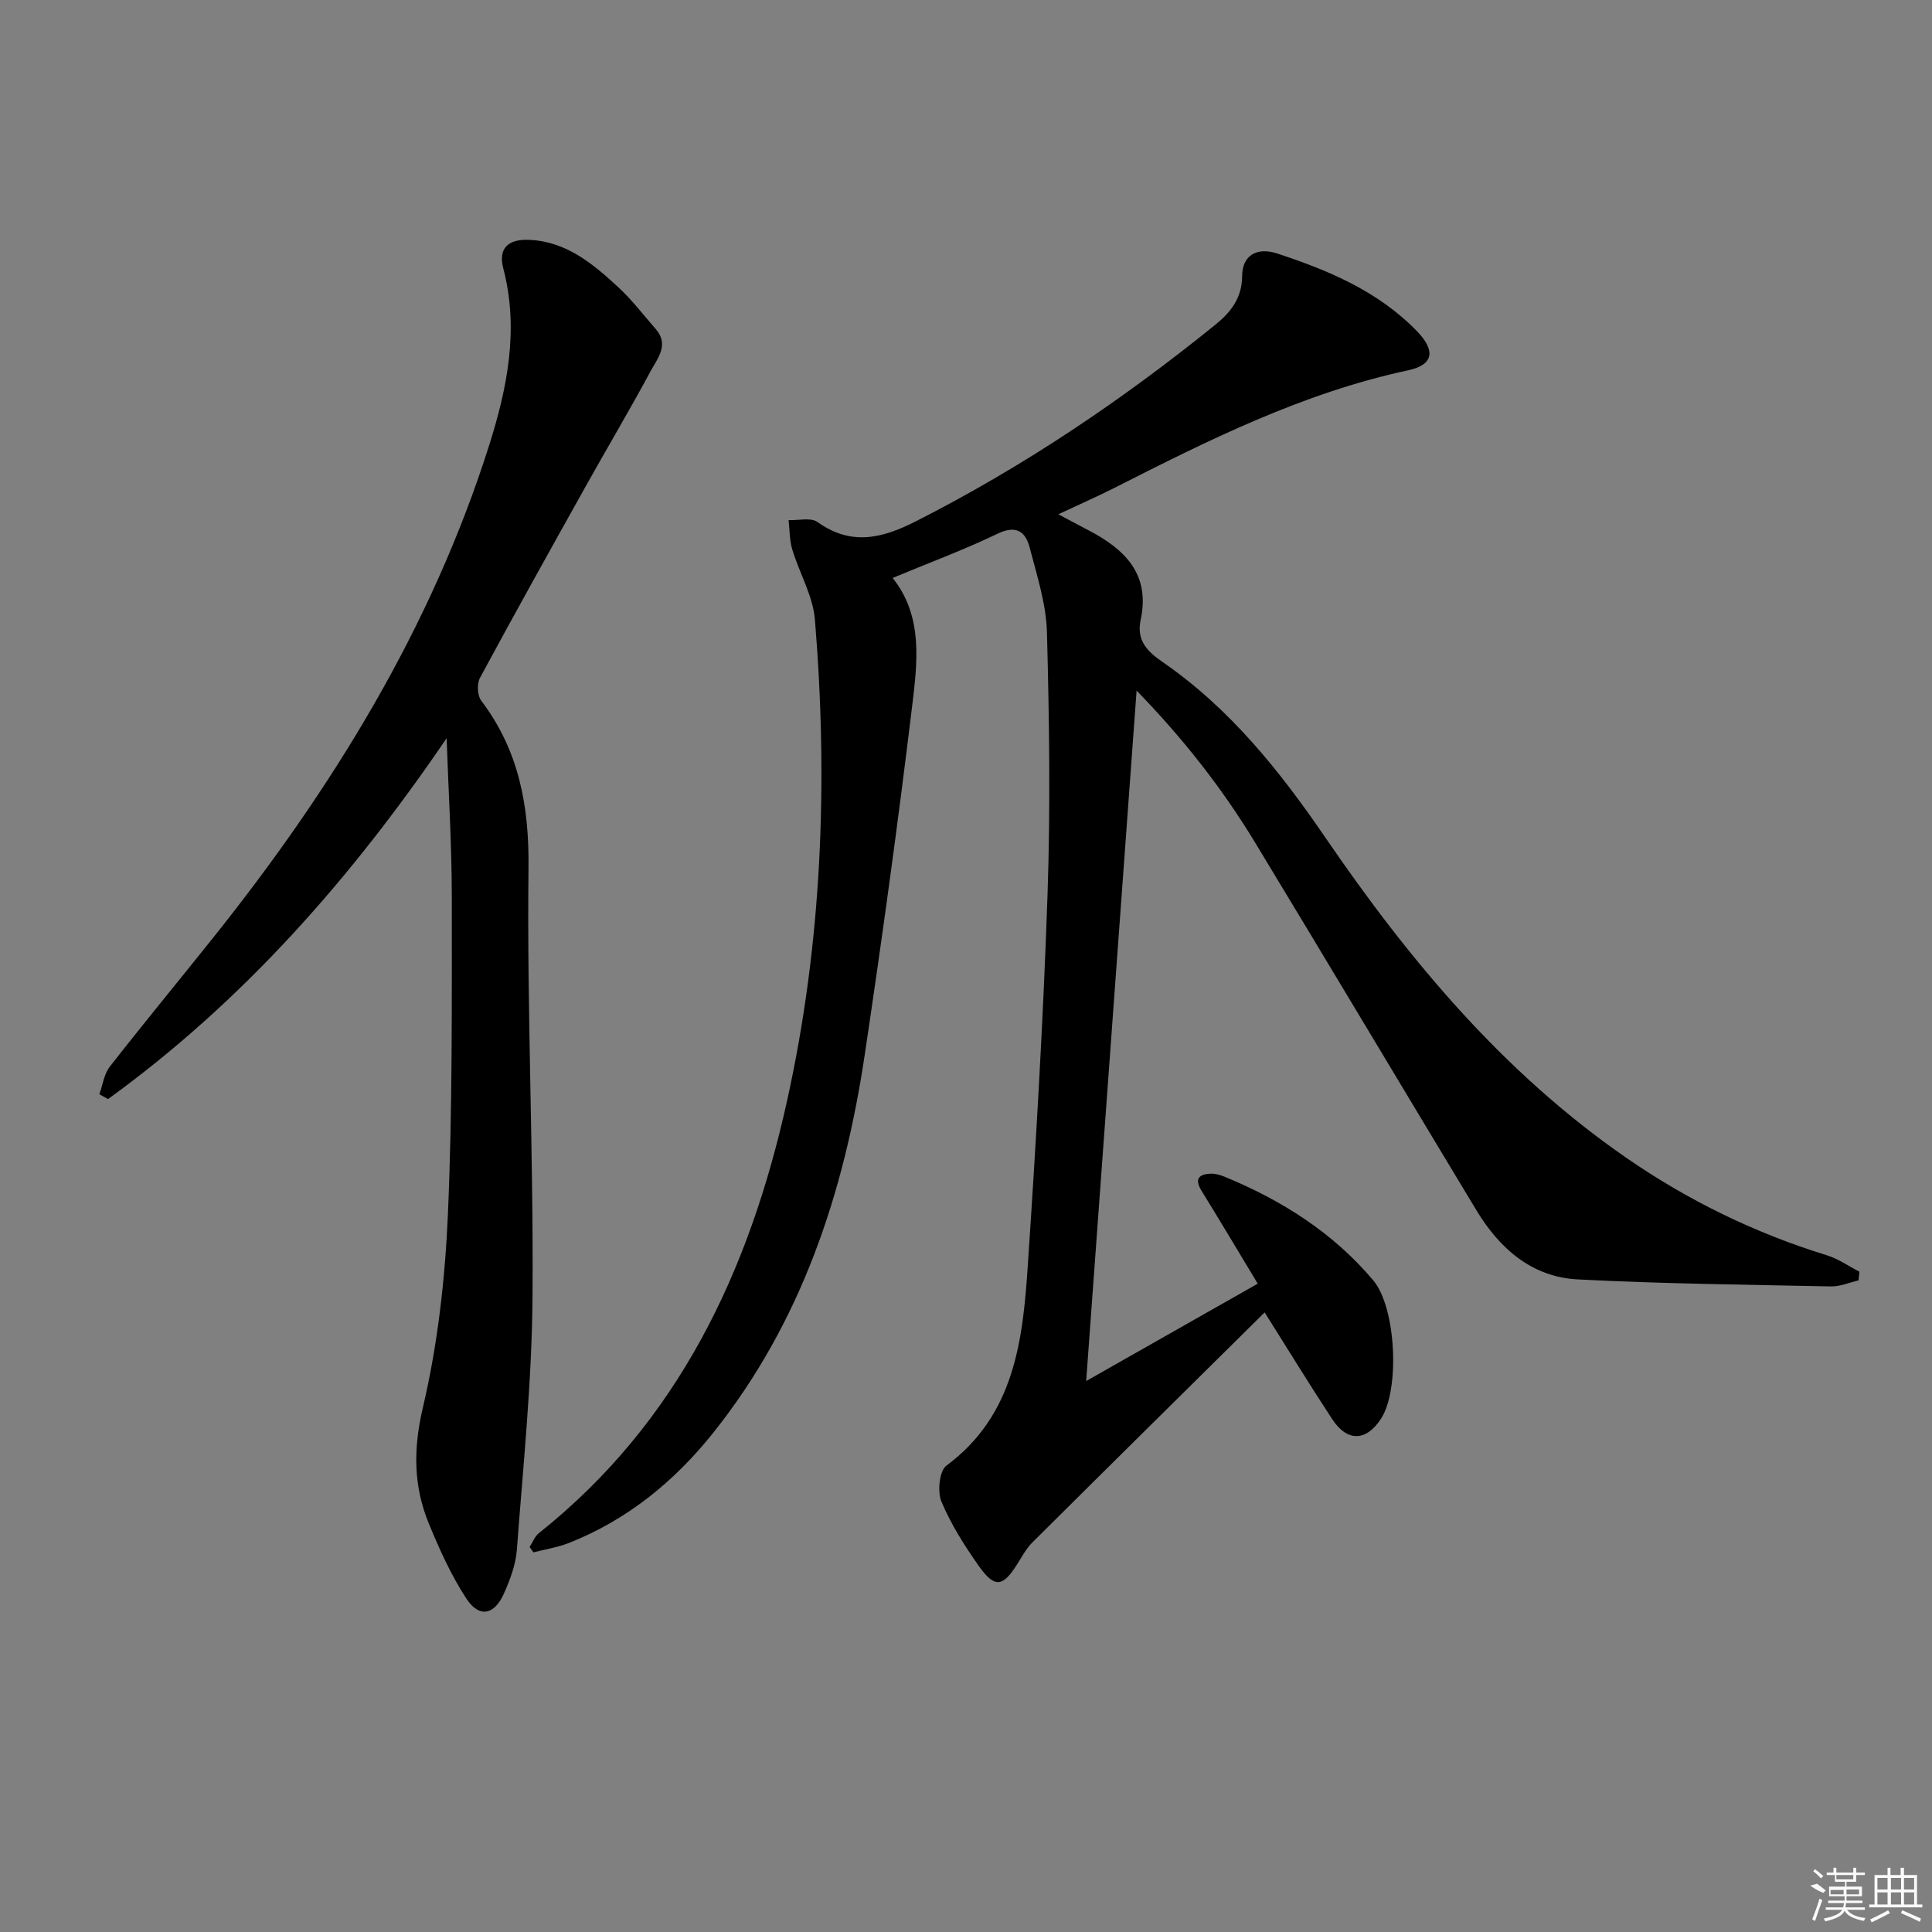 <svg enable-background="new 0 0 400 400" viewBox="0 0 400 400" xmlns="http://www.w3.org/2000/svg"><rect x="0" y="0" width="400" height="400" fill="#808080" stroke="none"/><path d="m219.11 106.48c2.44 1.29 4.33 2.31 6.23 3.3 7.5 3.9 12.85 9.05 10.83 18.51-.89 4.17 1.14 6.44 4.54 8.78 13.93 9.59 24.34 22.64 33.75 36.42 17.32 25.33 36.76 48.59 62.23 66.21 12.81 8.86 26.66 15.6 41.56 20.2 2.36.73 4.48 2.24 6.72 3.39-.06.6-.12 1.2-.18 1.8-1.9.44-3.81 1.29-5.7 1.25-17.48-.36-34.97-.55-52.42-1.45-9.54-.49-16.22-6.41-21.01-14.34-15.3-25.34-30.46-50.78-45.8-76.1-6.81-11.23-14.87-21.52-24.54-31.47-3.49 47.84-6.93 94.84-10.44 142.95 12.18-6.91 23.63-13.41 35.52-20.16-4.14-6.87-7.85-13.1-11.65-19.26-1.49-2.42-.55-3.4 1.88-3.51.95-.04 1.97.24 2.87.61 11.86 4.88 22.48 11.58 30.82 21.48 4.72 5.6 5.56 22.53 1.61 28.63-3.06 4.72-6.98 4.86-10.1.12-4.54-6.91-8.86-13.97-14-22.12-16.21 16.03-32.18 31.8-48.09 47.63-1.28 1.27-2.16 2.95-3.14 4.5-3 4.75-4.66 5.01-7.96.35-2.96-4.19-5.76-8.62-7.73-13.32-.86-2.06-.43-6.35 1.04-7.44 14.14-10.49 15.81-25.97 16.85-41.48 1.71-25.55 3.21-51.12 4.08-76.71.62-18.1.36-36.25-.12-54.36-.16-5.86-2.07-11.71-3.56-17.47-.87-3.35-2.76-4.8-6.69-2.91-6.99 3.36-14.29 6.06-21.7 9.15 6.47 8.06 5.09 17.87 3.95 27.26-2.89 23.89-6.18 47.75-9.74 71.55-4.26 28.48-13.08 55.26-31.35 78.17-8.02 10.05-17.74 17.99-29.79 22.78-2.37.94-4.96 1.34-7.44 1.98-.26-.37-.52-.74-.79-1.1.63-.97 1.05-2.19 1.91-2.87 28.94-23.03 43.58-54.3 51.37-89.41 7.3-32.91 8.54-66.25 5.79-99.74-.41-4.93-3.22-9.64-4.69-14.52-.58-1.92-.53-4.04-.76-6.07 2.02.08 4.59-.6 5.97.38 6.94 4.97 13.32 3.44 20.3-.1 22.23-11.27 42.75-25.09 62.07-40.73 3.1-2.51 5.53-5.43 5.56-10.07.03-4.33 3.06-6.07 7.28-4.68 10.63 3.5 20.84 7.78 28.87 16.03 3.92 4.02 3.56 7-1.75 8.14-21.89 4.68-41.63 14.59-61.35 24.61-3.4 1.69-6.89 3.23-11.11 5.21z"/><path d="m92.47 152.84c-19.7 28.94-42.12 54.45-70.1 74.71-.6-.33-1.2-.67-1.8-1 .7-1.93.97-4.19 2.17-5.72 7.06-9.04 14.37-17.89 21.53-26.86 24.55-30.77 44.98-63.9 56.97-101.67 3.78-11.91 6.26-24.1 2.96-36.74-1.09-4.17 1-6.1 5.42-5.9 7.73.36 13.22 5.03 18.49 9.9 2.79 2.59 5.12 5.68 7.65 8.56 2.83 3.23.39 6.05-1.01 8.64-4.33 8.05-9.01 15.91-13.47 23.9-7.37 13.19-14.74 26.39-21.91 39.69-.65 1.21-.55 3.64.26 4.71 7.82 10.33 9.94 21.8 9.79 34.69-.34 29.63 1.06 59.27.83 88.9-.13 17.42-1.94 34.83-3.24 52.23-.23 3.06-1.4 6.16-2.66 9.01-1.99 4.51-5.14 5.13-7.78 1.1-3.15-4.8-5.56-10.16-7.76-15.49-3.22-7.8-3.28-15.47-1.26-24.06 3.06-13.01 4.59-26.55 5.18-39.93.96-21.94.8-43.94.81-65.91-.01-10.94-.7-21.85-1.07-32.76z"/><g fill="#fafafa"><path d="m374.8 390.4 1.4-.4c.7.5 1.3 1 1.8 1.4l-.5.5c-1.5-.6-2.1-1.1-2.7-1.5zm1 7.3-.6-.3c.5-1.4 1.1-2.8 1.5-4.3.2.1.4.2.6.3-.5 1.3-1 2.8-1.5 4.3zm-.4-10.3.4-.4c.4.3 1 .8 1.7 1.4l-.5.5c-.4-.5-1-1-1.6-1.5zm2.5.3h1.7v-1h.6v1h3.5v-1h.6v1h1.8v.5h-1.8v1.4h-2v1h3.2v2h-3.2v.9h3.3v.5h-3.4c0 .3-.1.6-.1.9h4v.5h-3.7c.7.9 1.9 1.5 3.8 1.7-.1.2-.2.4-.3.6-2.1-.4-3.5-1.1-4-2.1-.4 1-1.8 1.7-4 2.2-.1-.2-.2-.4-.3-.6 2.1-.4 3.4-1 3.8-1.8h-3.4v-.5h3.6c.1-.3.1-.6.2-.9h-3.3v-.5h3.4c0-.3 0-.6 0-.9h-3.2v-2h3.3v-1h-2.1v-1.4h-1.7v-.5zm1.1 3.5v1h2.7c0-.3 0-.4 0-.4 0-.1 0-.2 0-.2 0-.1 0-.2 0-.3h-2.7zm1.2-3v.9h3.5v-.9zm4.7 3h-2.6v.6.4h2.6z"/><path d="m393.6 386.7h.6v1.5h2.7v6.1h1.1v.6h-11v-.6h1.1v-6.1h2.7v-1.5h.6v1.5h2.1v-1.5zm-2.7 8.8.4.6c-1.2.6-2.5 1.3-3.8 1.9-.1-.2-.2-.4-.3-.6 1.2-.6 2.5-1.2 3.7-1.9zm-2.2-6.7v2.4h2.1v-2.4zm0 3v2.5h2.1v-2.5zm2.8-3v2.4h2.1v-2.4zm0 3v2.5h2.1v-2.5zm6 6.1c-1.4-.7-2.7-1.3-3.9-1.8l.2-.6c1.5.6 2.7 1.2 3.9 1.7zm-1.2-9.1h-2.1v2.4h2.1zm-2.1 3v2.5h2.1v-2.5z"/></g></svg>